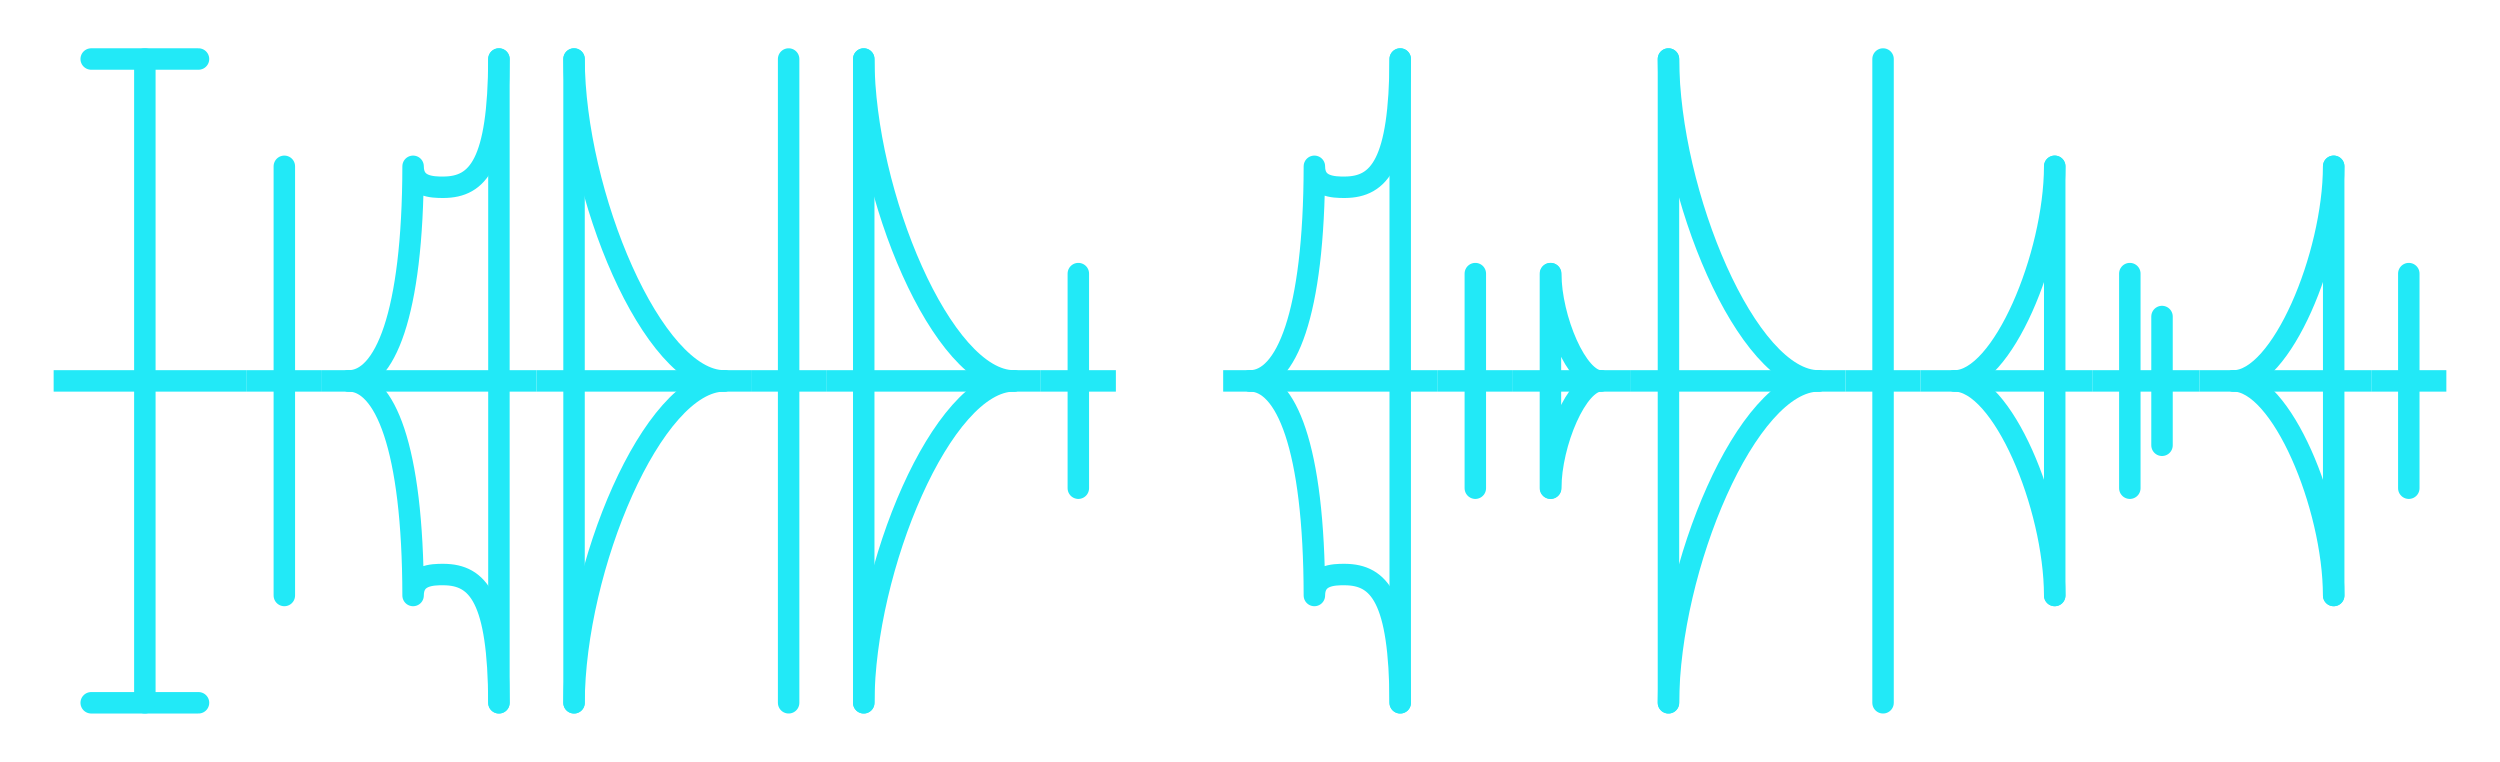 <svg xmlns="http://www.w3.org/2000/svg" id="drawingArea" width="233" height="71"><g transform="scale(1) translate(5,5) skewX(0)"><g id="layer6" style="stroke:#22e9f7;stroke-width:2px;" transform="translate(0,0)">
    <path id="path4136" d="m 0,30.5 18,0" style="fill:none;fill-rule:evenodd;stroke-linecap:butt;stroke-linejoin:miter;stroke-opacity:1"/>
    <path id="path4136-0" d="m 3.5,0.5 10,0" style="display:inline;fill:none;fill-rule:evenodd;stroke-linecap:round;stroke-linejoin:miter;stroke-opacity:1"/>
    <path style="display:inline;fill:none;fill-rule:evenodd;stroke-linecap:round;stroke-linejoin:miter;stroke-opacity:1" d="m 3.5,60.5 10,0" id="path4187"/>
    <path id="path4139" d="m 8.5,0.5 0,60" style="fill:none;fill-rule:evenodd;stroke-linecap:round;stroke-linejoin:miter;stroke-opacity:1"/>
  </g><g id="layer2" style="stroke:#22e9f7;stroke-width:2px;" transform="translate(18,0)">
    <path style="fill:none;fill-rule:evenodd;stroke-linecap:butt;stroke-linejoin:miter;stroke-opacity:1" d="m 0,30.5 7,0" id="path4136"/>
    <path style="display:inline;fill:none;fill-rule:evenodd;stroke-linecap:round;stroke-linejoin:miter;stroke-opacity:1" d="m 3.5,10.5 0,40" id="path4139-3"/>
  </g><g id="layer3" style="stroke:#22e9f7;stroke-width:2px;" transform="translate(25,0)">
    <path style="fill:none;fill-rule:evenodd;stroke-linecap:butt;stroke-linejoin:miter;stroke-opacity:1" d="m 0,30.5 20,0" id="path4136"/>
    <path id="path4198" d="M 16.5,0.5 C 16.458,10.276 14.546,12.424 11.35,12.453 10.239,12.463 8.504,12.397 8.5,10.5 8.479,24.427 5.833,30.51 2.5,30.5" style="fill:none;fill-rule:evenodd;stroke-linecap:round;stroke-linejoin:round;stroke-opacity:1"/>
    <path style="fill:none;fill-rule:evenodd;stroke-linecap:round;stroke-linejoin:round;stroke-opacity:1" d="M 16.5,60.5 C 16.458,50.724 14.546,48.576 11.35,48.547 10.239,48.537 8.504,48.603 8.5,50.5 c -0.021,-13.927 -2.667,-20.01 -6,-20" id="path4883"/>
    <path style="fill:none;fill-rule:evenodd;stroke-linecap:round;stroke-linejoin:miter;stroke-opacity:1" d="m 16.5,0.5 0,60" id="path4139"/>
  </g><g id="g4142" style="stroke:#22e9f7;stroke-width:2px;" transform="translate(45,0)">
    <path style="fill:none;fill-rule:evenodd;stroke-linecap:butt;stroke-linejoin:miter;stroke-opacity:1" d="m 0,30.5 20,0" id="path4136"/>
    <path id="path4950" d="m 3.5,0.5 c 0.042,12.604 7.333,30.021 14,30" style="fill:none;fill-rule:evenodd;stroke-linecap:round;stroke-linejoin:miter;stroke-opacity:1"/>
    <path style="fill:none;fill-rule:evenodd;stroke-linecap:round;stroke-linejoin:miter;stroke-opacity:1" d="m 3.5,60.5 c 0.042,-12.604 7.333,-30.021 14,-30" id="path4952"/>
    <path style="fill:none;fill-rule:evenodd;stroke-linecap:round;stroke-linejoin:miter;stroke-opacity:1" d="m 3.5,0.5 0,60" id="path4139"/>
  </g><g id="layer6" style="stroke:#22e9f7;stroke-width:2px;" transform="translate(65,0)">
    <path style="fill:none;fill-rule:evenodd;stroke-linecap:butt;stroke-linejoin:miter;stroke-opacity:1" d="m 0,30.5 7,0" id="path4136"/>
    <path style="fill:none;fill-rule:evenodd;stroke-linecap:round;stroke-linejoin:miter;stroke-opacity:1" d="m 3.5,0.5 0,60" id="path4139"/>
  </g><g id="g4142" style="stroke:#22e9f7;stroke-width:2px;" transform="translate(72,0)">
    <path style="fill:none;fill-rule:evenodd;stroke-linecap:butt;stroke-linejoin:miter;stroke-opacity:1" d="m 0,30.5 20,0" id="path4136"/>
    <path id="path4950" d="m 3.5,0.5 c 0.042,12.604 7.333,30.021 14,30" style="fill:none;fill-rule:evenodd;stroke-linecap:round;stroke-linejoin:miter;stroke-opacity:1"/>
    <path style="fill:none;fill-rule:evenodd;stroke-linecap:round;stroke-linejoin:miter;stroke-opacity:1" d="m 3.5,60.5 c 0.042,-12.604 7.333,-30.021 14,-30" id="path4952"/>
    <path style="fill:none;fill-rule:evenodd;stroke-linecap:round;stroke-linejoin:miter;stroke-opacity:1" d="m 3.5,0.5 0,60" id="path4139"/>
  </g><g id="layer9" style="stroke:#22e9f7;stroke-width:2px;" transform="translate(92,0)">
    <path transform="translate(0,-991.362)" style="display:inline;fill:none;fill-rule:evenodd;stroke-linecap:butt;stroke-linejoin:miter;stroke-opacity:1" d="m 0,1021.862 7,0" id="path4136"/>
    <path id="path4159" d="m 3.5,20.5 0,20" style="display:inline;fill:none;fill-rule:evenodd;stroke-linecap:round;stroke-linejoin:miter;stroke-opacity:1"/>
  </g><g id="layer3" style="stroke:#22e9f7;stroke-width:2px;" transform="translate(109,0)">
    <path style="fill:none;fill-rule:evenodd;stroke-linecap:butt;stroke-linejoin:miter;stroke-opacity:1" d="m 0,30.5 20,0" id="path4136"/>
    <path id="path4198" d="M 16.5,0.5 C 16.458,10.276 14.546,12.424 11.35,12.453 10.239,12.463 8.504,12.397 8.5,10.5 8.479,24.427 5.833,30.51 2.5,30.5" style="fill:none;fill-rule:evenodd;stroke-linecap:round;stroke-linejoin:round;stroke-opacity:1"/>
    <path style="fill:none;fill-rule:evenodd;stroke-linecap:round;stroke-linejoin:round;stroke-opacity:1" d="M 16.5,60.5 C 16.458,50.724 14.546,48.576 11.35,48.547 10.239,48.537 8.504,48.603 8.5,50.5 c -0.021,-13.927 -2.667,-20.01 -6,-20" id="path4883"/>
    <path style="fill:none;fill-rule:evenodd;stroke-linecap:round;stroke-linejoin:miter;stroke-opacity:1" d="m 16.5,0.5 0,60" id="path4139"/>
  </g><g id="layer9" style="stroke:#22e9f7;stroke-width:2px;" transform="translate(129,0)">
    <path transform="translate(0,-991.362)" style="display:inline;fill:none;fill-rule:evenodd;stroke-linecap:butt;stroke-linejoin:miter;stroke-opacity:1" d="m 0,1021.862 7,0" id="path4136"/>
    <path id="path4159" d="m 3.5,20.5 0,20" style="display:inline;fill:none;fill-rule:evenodd;stroke-linecap:round;stroke-linejoin:miter;stroke-opacity:1"/>
  </g><g id="layer8" style="stroke:#22e9f7;stroke-width:2px;" transform="translate(136,0)">
    <path style="fill:none;fill-rule:evenodd;stroke-linecap:butt;stroke-linejoin:miter;stroke-opacity:1" d="m 0,30.5 11,0" id="path4136"/>
    <path style="fill:none;fill-rule:evenodd;stroke-linecap:round;stroke-linejoin:miter;stroke-miterlimit:4;stroke-dasharray:none;stroke-opacity:1" d="m 3.528,20.505 c 0.014,4.199 2.443,10.002 4.664,9.995" id="path4938"/>
    <path id="path4940" d="m 3.528,40.495 c 0.014,-4.199 2.443,-10.002 4.664,-9.995" style="fill:none;fill-rule:evenodd;stroke-linecap:round;stroke-linejoin:miter;stroke-miterlimit:4;stroke-dasharray:none;stroke-opacity:1"/>
    <path id="path4159" d="m 3.5,20.5 0,20" style="display:inline;fill:none;fill-rule:evenodd;stroke-linecap:round;stroke-linejoin:miter;stroke-opacity:1"/>
  </g><g id="g4142" style="stroke:#22e9f7;stroke-width:2px;" transform="translate(147,0)">
    <path style="fill:none;fill-rule:evenodd;stroke-linecap:butt;stroke-linejoin:miter;stroke-opacity:1" d="m 0,30.5 20,0" id="path4136"/>
    <path id="path4950" d="m 3.5,0.5 c 0.042,12.604 7.333,30.021 14,30" style="fill:none;fill-rule:evenodd;stroke-linecap:round;stroke-linejoin:miter;stroke-opacity:1"/>
    <path style="fill:none;fill-rule:evenodd;stroke-linecap:round;stroke-linejoin:miter;stroke-opacity:1" d="m 3.5,60.5 c 0.042,-12.604 7.333,-30.021 14,-30" id="path4952"/>
    <path style="fill:none;fill-rule:evenodd;stroke-linecap:round;stroke-linejoin:miter;stroke-opacity:1" d="m 3.5,0.5 0,60" id="path4139"/>
  </g><g id="layer6" style="stroke:#22e9f7;stroke-width:2px;" transform="translate(167,0)">
    <path style="fill:none;fill-rule:evenodd;stroke-linecap:butt;stroke-linejoin:miter;stroke-opacity:1" d="m 0,30.5 7,0" id="path4136"/>
    <path style="fill:none;fill-rule:evenodd;stroke-linecap:round;stroke-linejoin:miter;stroke-opacity:1" d="m 3.5,0.5 0,60" id="path4139"/>
  </g><g id="layer5" style="stroke:#22e9f7;stroke-width:2px;" transform="translate(174,0)">
    <path style="fill:none;fill-rule:evenodd;stroke-linecap:butt;stroke-linejoin:miter;stroke-opacity:1" d="m 0,30.5 16,0" id="path4136"/>
    <path id="path4202" d="M 12.5,10.5 C 12.472,18.899 7.614,30.514 3.171,30.5" style="fill:none;fill-rule:evenodd;stroke-linecap:round;stroke-linejoin:miter;stroke-miterlimit:4;stroke-dasharray:none;stroke-opacity:1"/>
    <path style="fill:none;fill-rule:evenodd;stroke-linecap:round;stroke-linejoin:miter;stroke-miterlimit:4;stroke-dasharray:none;stroke-opacity:1" d="M 12.5,50.5 C 12.472,42.101 7.614,30.486 3.171,30.5" id="path4879"/>
    <path style="display:inline;fill:none;fill-rule:evenodd;stroke-linecap:round;stroke-linejoin:miter;stroke-opacity:1" d="m 12.5,10.5 0,40" id="path4139-3"/>
  </g><g id="layer1" style="stroke:#22e9f7;stroke-width:2px;" transform="translate(190,0)">
    <path style="fill:none;fill-rule:evenodd;stroke-linecap:butt;stroke-linejoin:miter;stroke-opacity:1" d="m 0,30.5 10,0" id="path4136"/>
    <path id="path4159" d="m 3.5,20.5 0,20" style="display:inline;fill:none;fill-rule:evenodd;stroke-linecap:round;stroke-linejoin:miter;stroke-opacity:1"/>
    <path style="display:inline;fill:none;fill-rule:evenodd;stroke-linecap:round;stroke-linejoin:miter;stroke-opacity:1" d="m 6.5,24.5 0,12" id="path4163"/>
  </g><g id="layer5" style="stroke:#22e9f7;stroke-width:2px;" transform="translate(200,0)">
    <path style="fill:none;fill-rule:evenodd;stroke-linecap:butt;stroke-linejoin:miter;stroke-opacity:1" d="m 0,30.5 16,0" id="path4136"/>
    <path id="path4202" d="M 12.5,10.5 C 12.472,18.899 7.614,30.514 3.171,30.5" style="fill:none;fill-rule:evenodd;stroke-linecap:round;stroke-linejoin:miter;stroke-miterlimit:4;stroke-dasharray:none;stroke-opacity:1"/>
    <path style="fill:none;fill-rule:evenodd;stroke-linecap:round;stroke-linejoin:miter;stroke-miterlimit:4;stroke-dasharray:none;stroke-opacity:1" d="M 12.5,50.5 C 12.472,42.101 7.614,30.486 3.171,30.5" id="path4879"/>
    <path style="display:inline;fill:none;fill-rule:evenodd;stroke-linecap:round;stroke-linejoin:miter;stroke-opacity:1" d="m 12.5,10.5 0,40" id="path4139-3"/>
  </g><g id="layer9" style="stroke:#22e9f7;stroke-width:2px;" transform="translate(216,0)">
    <path transform="translate(0,-991.362)" style="display:inline;fill:none;fill-rule:evenodd;stroke-linecap:butt;stroke-linejoin:miter;stroke-opacity:1" d="m 0,1021.862 7,0" id="path4136"/>
    <path id="path4159" d="m 3.5,20.5 0,20" style="display:inline;fill:none;fill-rule:evenodd;stroke-linecap:round;stroke-linejoin:miter;stroke-opacity:1"/>
  </g></g><desc>The text 'Acceso concedido' displayed in womens script from The Stormlight Archive</desc></svg>